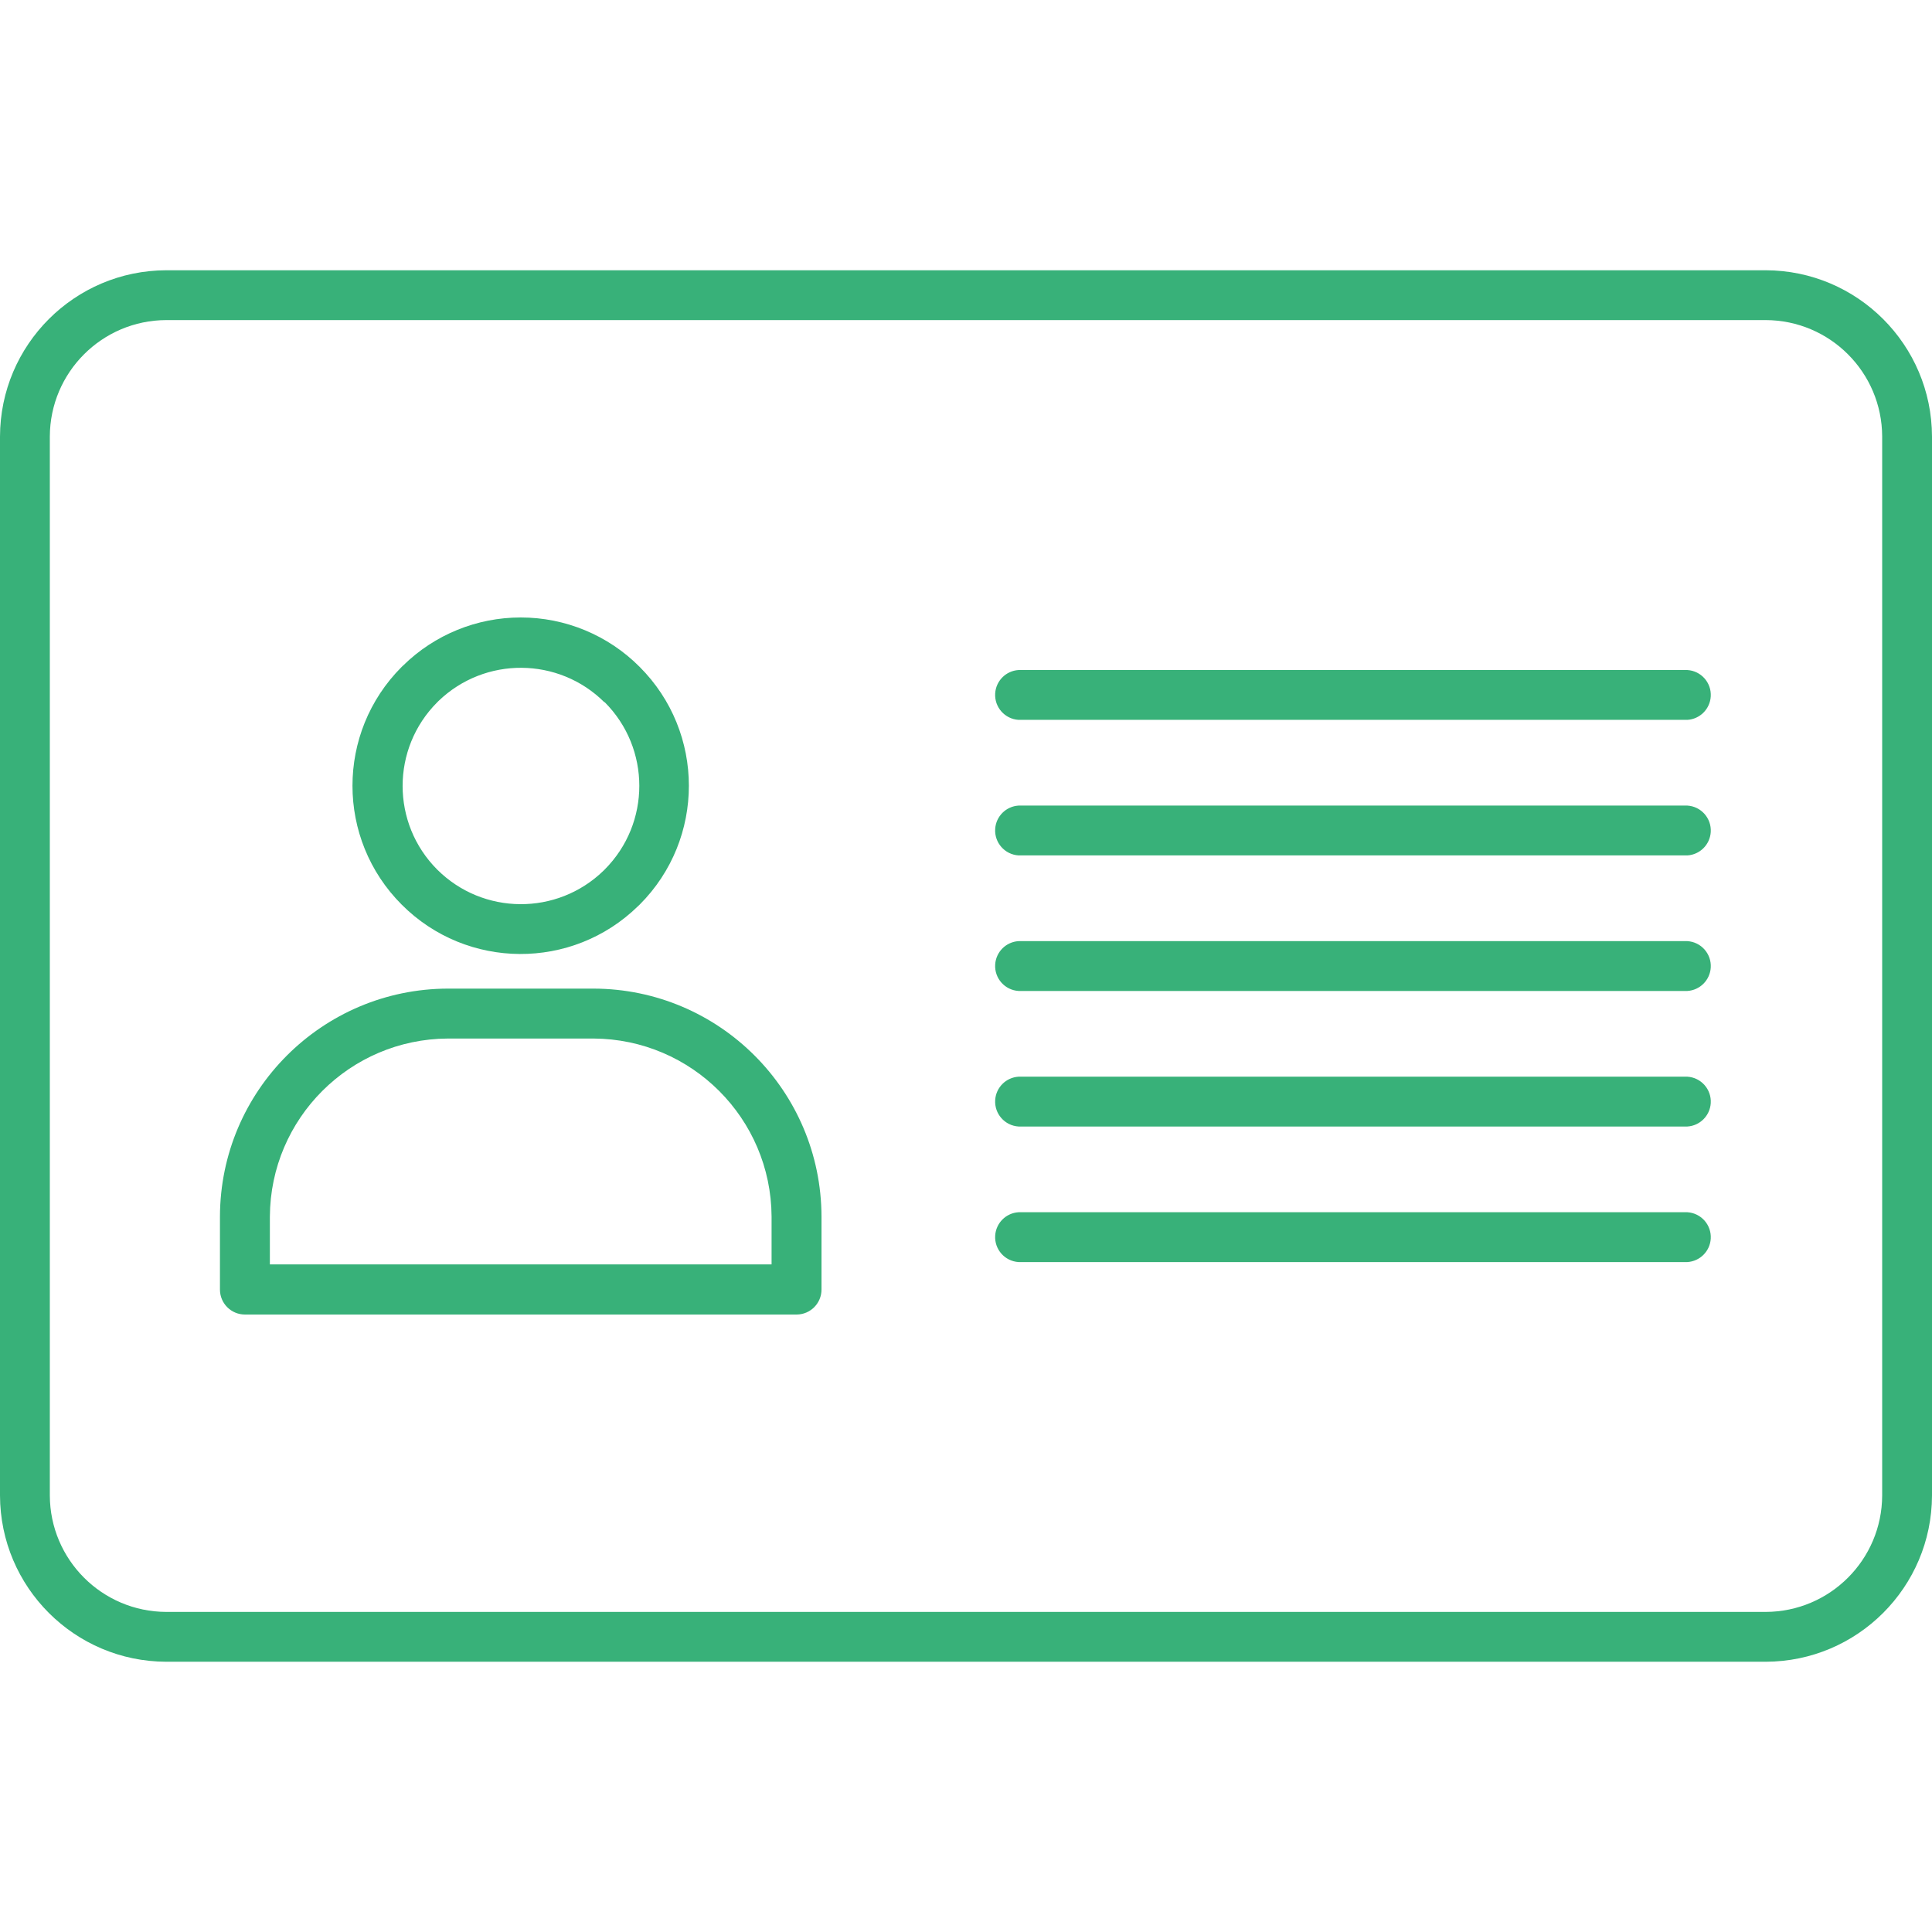 <svg xmlns="http://www.w3.org/2000/svg" viewBox="0 0 410.2 410.2" fill='#38b179'><path d="M126.02 209.9H95.1c-26.703.066-48.334 21.697-48.4 48.4v15.5c0 2.927 2.373 5.3 5.3 5.3h117.1c.02 0 .04 0 .06 0 2.927-.022 5.282-2.413 5.26-5.34V258.3C174.354 231.597 152.723 209.966 126.02 209.9zM163.82 268.46H57.3V258.3c.109-20.831 16.969-37.691 37.8-37.8h30.92c20.831.109 37.691 16.969 37.8 37.8V268.46zM358.26 257.38h-142c-2.671.164-4.8 2.294-4.964 4.964-.18 2.922 2.043 5.436 4.964 5.616h142c2.671-.164 4.8-2.294 4.964-4.964C363.404 260.074 361.182 257.56 358.26 257.38zM135.48 192.38l.32-.3c.004-.004.008-.008.013-.013 13.938-13.945 13.933-36.549-.013-50.487-6.684-6.712-15.767-10.484-25.24-10.48-9.326-.004-18.281 3.651-24.94 10.18l-.32.3c-.004.004-.008.008-.013.013-13.938 13.945-13.933 36.549.013 50.487C99.115 205.923 121.501 206.057 135.48 192.38zM92.84 149.1l.26-.26c9.858-9.504 25.504-9.389 35.22.26l.06-.02c9.809 9.816 9.809 25.724 0 35.54l-.26.26c-9.86 9.549-25.551 9.442-35.28-.24C83.031 174.824 83.031 158.916 92.84 149.1z"/><path d="M374.9,57.38H35.3C15.827,57.435,0.055,73.207,0,92.68v224.84c0.055,19.473,15.827,35.245,35.3,35.3h339.6 c19.473-0.055,35.245-15.827,35.3-35.3V92.68C410.145,73.207,394.373,57.435,374.9,57.38z M399.62,317.52 c-0.044,13.634-11.086,24.676-24.72,24.72H35.3c-13.634-0.044-24.676-11.086-24.72-24.72V92.68 c0.044-13.634,11.086-24.676,24.72-24.72h339.6c13.634,0.044,24.676,11.086,24.72,24.72V317.52z"/><path d="M358.26 142.26h-142c-2.671.164-4.8 2.294-4.965 4.965-.18 2.922 2.043 5.436 4.965 5.615h142c2.671-.164 4.8-2.294 4.965-4.965C363.404 144.954 361.182 142.44 358.26 142.26zM358.26 199.82h-142c-2.671.164-4.8 2.294-4.965 4.965-.18 2.922 2.043 5.436 4.965 5.615h142c2.671-.164 4.8-2.294 4.965-4.965C363.404 202.514 361.182 200 358.26 199.82zM358.26 171.04h-142c-2.671.164-4.8 2.294-4.965 4.965-.18 2.922 2.043 5.436 4.965 5.615h142c2.671-.164 4.8-2.294 4.965-4.965C363.404 173.734 361.182 171.22 358.26 171.04zM358.26 228.6h-142c-2.671.164-4.8 2.294-4.964 4.964-.18 2.922 2.043 5.436 4.964 5.616h142c2.671-.164 4.8-2.294 4.964-4.964C363.404 231.294 361.182 228.78 358.26 228.6z"/></svg>